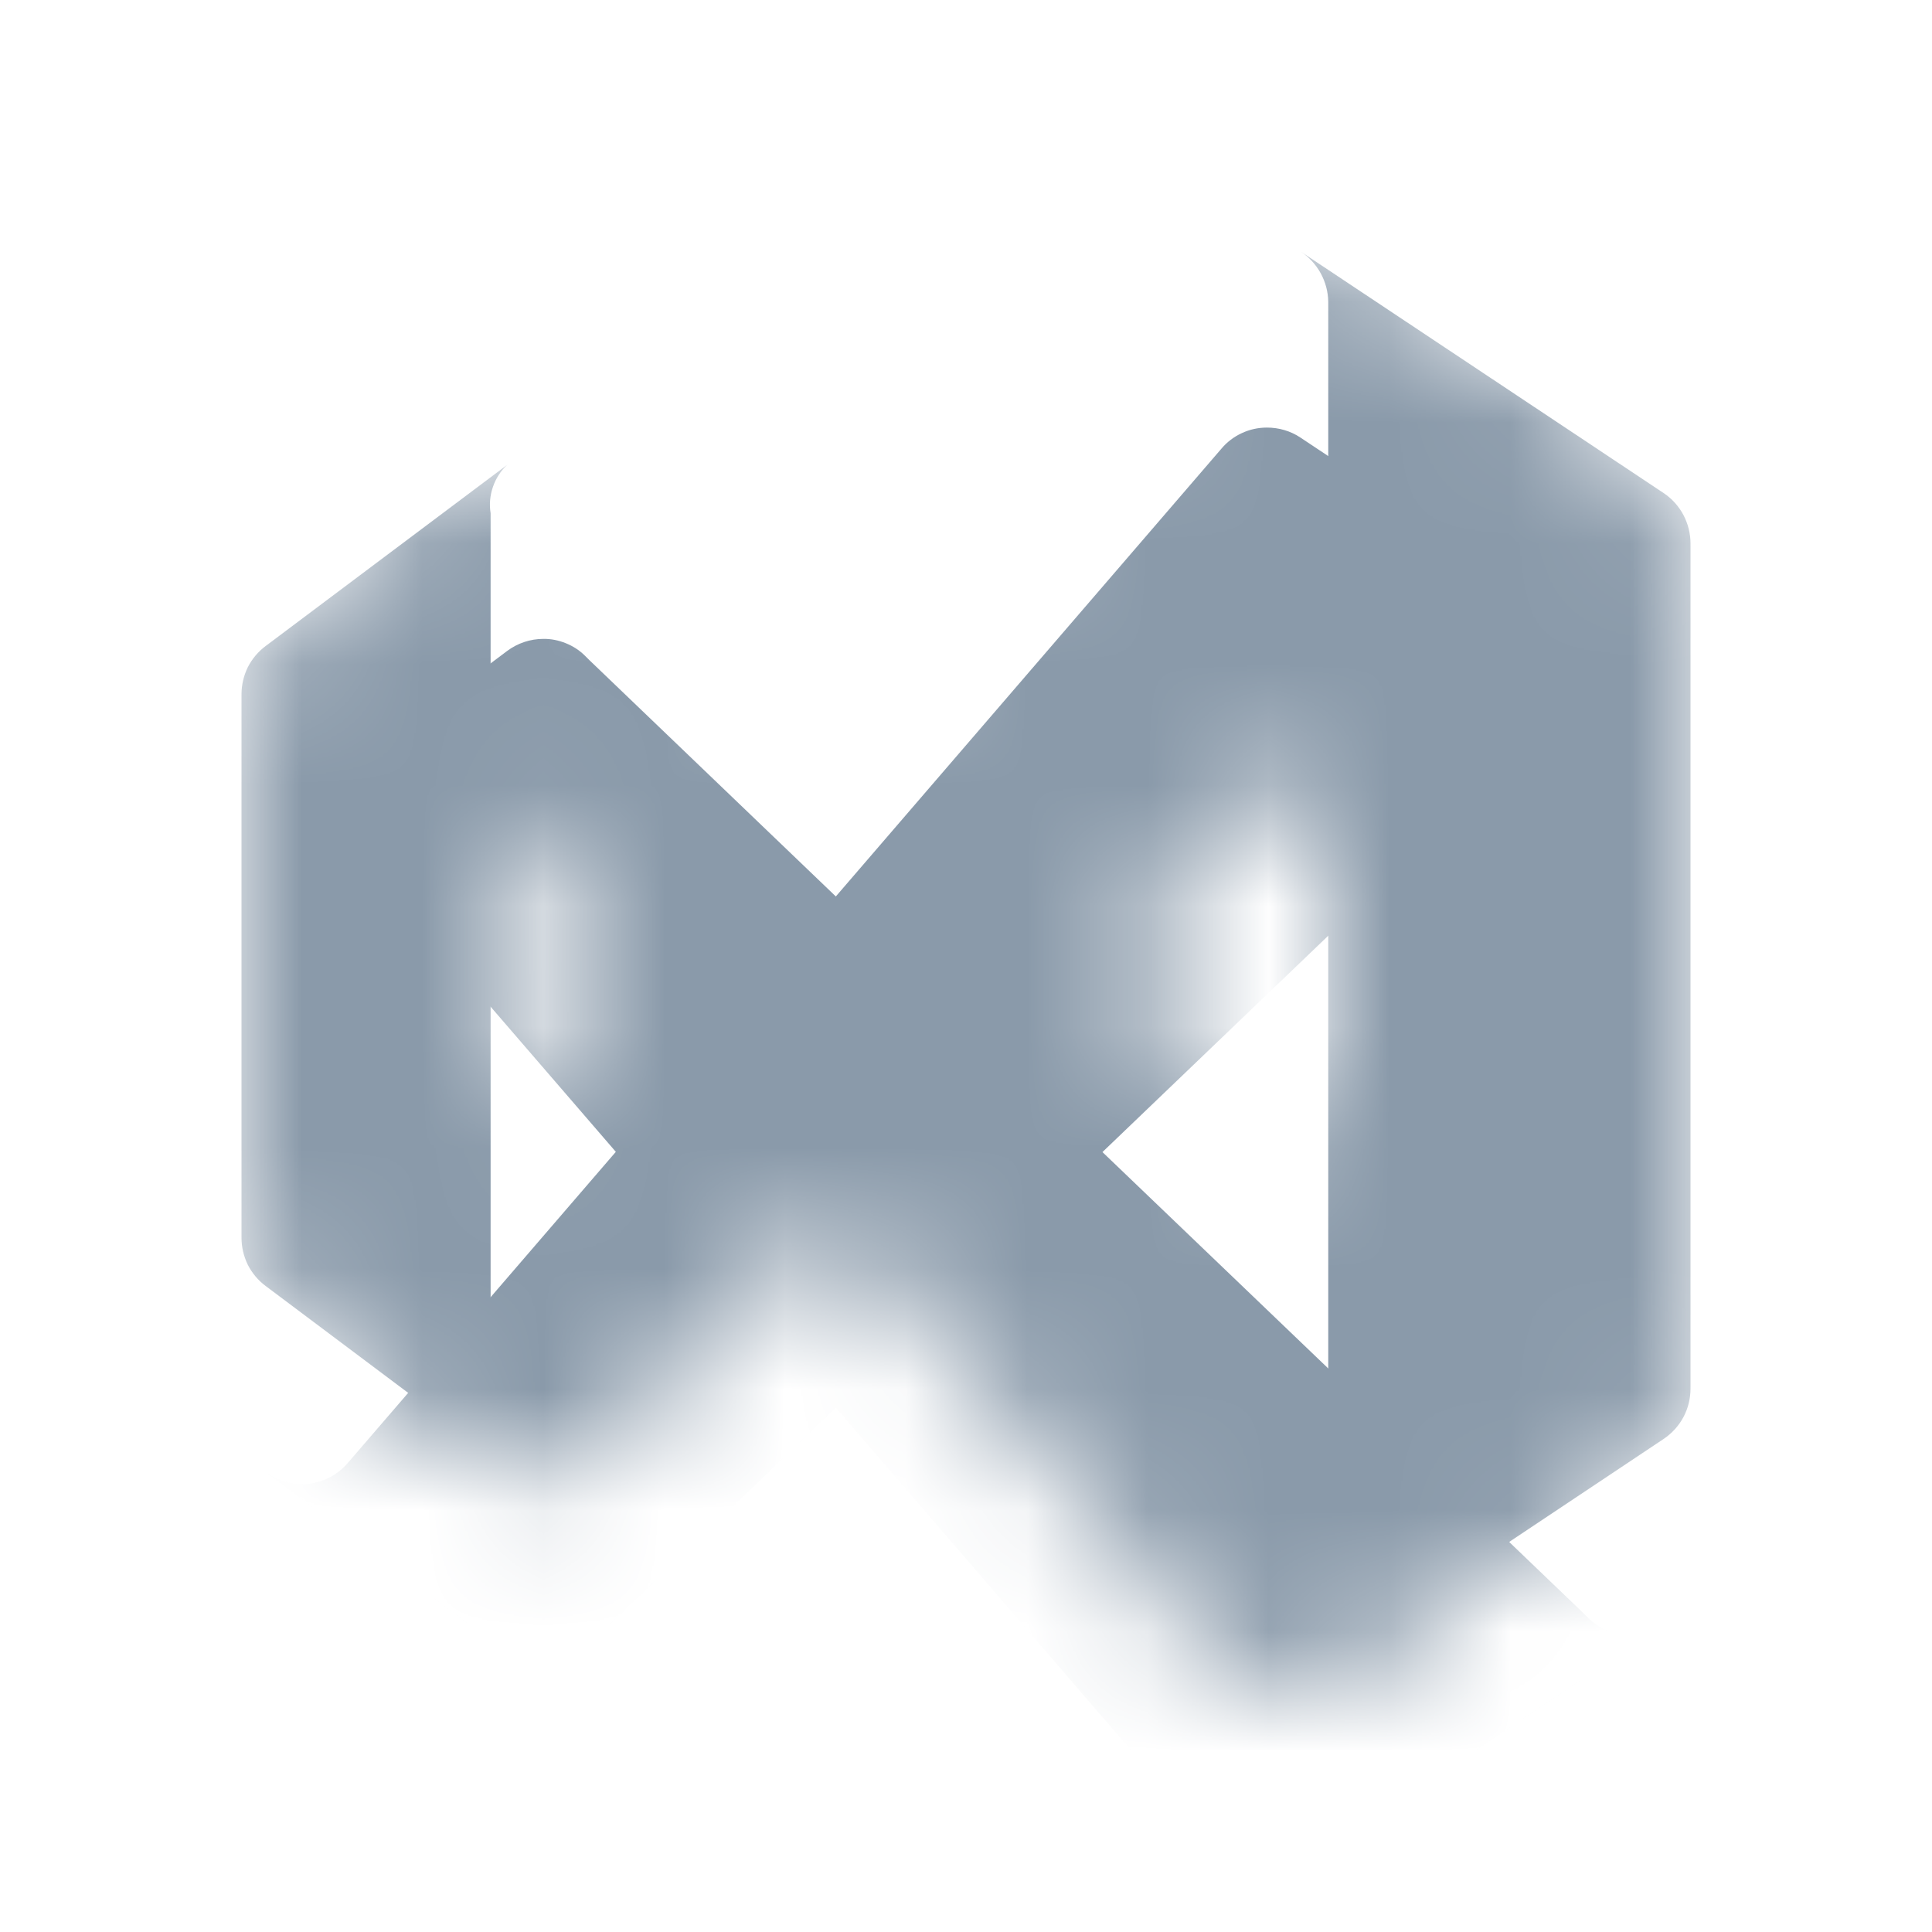 <svg width="16" height="16" viewBox="0 0 16 16" fill="none" xmlns="http://www.w3.org/2000/svg">
<mask id="mask0_1270_147" style="mask-type:alpha" maskUnits="userSpaceOnUse" x="2" y="2" width="12" height="12">
<path d="M4.2 12.15L2.2 10.65C2.138 10.604 2.087 10.543 2.052 10.474C2.018 10.404 2 10.328 2 10.25V5.75C2 5.672 2.018 5.596 2.052 5.526C2.087 5.457 2.138 5.396 2.2 5.35L4.2 3.85C4.146 3.9 4.106 3.963 4.082 4.033C4.058 4.103 4.051 4.177 4.063 4.25V11.75C4.051 11.823 4.058 11.897 4.082 11.967C4.106 12.037 4.146 12.099 4.2 12.15Z" fill="#8A9AAA"/>
<path d="M13.777 4.083C13.695 4.028 13.599 4 13.5 4C13.436 4 13.373 4.012 13.314 4.036C13.254 4.06 13.2 4.095 13.155 4.14L13.12 4.175L9.13 8L6.923 10.117L4.88 12.075L4.845 12.11C4.8 12.155 4.746 12.19 4.686 12.214C4.627 12.239 4.564 12.251 4.5 12.25C4.392 12.25 4.287 12.215 4.2 12.15L2.2 10.65C2.302 10.726 2.429 10.761 2.555 10.747C2.681 10.733 2.797 10.672 2.88 10.575L5.1 7.998L6.923 5.883L10.115 2.175C10.161 2.12 10.219 2.076 10.284 2.046C10.35 2.015 10.421 2 10.492 2C10.591 2 10.688 2.028 10.77 2.083L13.777 4.083Z" fill="#8A9AAA"/>
<path d="M13.777 11.917L10.777 13.917C10.675 13.984 10.553 14.012 10.432 13.995C10.311 13.979 10.2 13.919 10.12 13.828L6.923 10.117L5.1 7.998L2.88 5.422C2.797 5.327 2.68 5.266 2.554 5.253C2.428 5.239 2.302 5.274 2.2 5.35L4.2 3.85C4.287 3.785 4.392 3.75 4.5 3.75C4.564 3.749 4.627 3.761 4.686 3.786C4.746 3.81 4.8 3.845 4.845 3.89L4.88 3.925L6.923 5.883L9.13 8L13.12 11.825L13.155 11.86C13.2 11.905 13.254 11.94 13.314 11.964C13.373 11.988 13.436 12 13.5 12C13.599 12 13.695 11.972 13.777 11.917Z" fill="#8A9AAA"/>
<path d="M14 4.5V11.5C14 11.582 13.98 11.664 13.941 11.737C13.902 11.809 13.846 11.871 13.777 11.917L10.777 13.917C10.846 13.871 10.902 13.809 10.941 13.736C10.98 13.664 11 13.582 11 13.5V2.5C10.999 2.417 10.977 2.335 10.937 2.262C10.897 2.19 10.84 2.128 10.77 2.082L13.777 4.083C13.846 4.129 13.902 4.191 13.941 4.264C13.979 4.336 14 4.417 14 4.5Z" fill="#8A9AAA"/>
</mask>
<g mask="url(#mask0_1270_147)">
<path d="M4.2 12.15L2.2 10.65C2.138 10.604 2.087 10.543 2.052 10.474C2.018 10.404 2 10.328 2 10.25V5.75C2 5.672 2.018 5.596 2.052 5.526C2.087 5.457 2.138 5.396 2.2 5.35L4.2 3.85C4.146 3.9 4.106 3.963 4.082 4.033C4.058 4.103 4.051 4.177 4.063 4.25V11.75C4.051 11.823 4.058 11.897 4.082 11.967C4.106 12.037 4.146 12.099 4.2 12.15Z" fill="#8A9AAA"/>
<g filter="url(#filter0_dd_1270_147)">
<path d="M13.777 4.083C13.695 4.028 13.599 4 13.5 4C13.436 4 13.373 4.012 13.313 4.036C13.254 4.06 13.2 4.095 13.155 4.14L13.12 4.175L10.995 6.213L9.13 8L6.922 10.117L4.88 12.075L4.845 12.11C4.8 12.155 4.746 12.19 4.686 12.214C4.627 12.239 4.564 12.251 4.5 12.25C4.392 12.25 4.287 12.215 4.2 12.15L2.2 10.65C2.302 10.726 2.429 10.761 2.555 10.747C2.681 10.733 2.797 10.672 2.88 10.575L4 9.275L5.1 7.998L6.922 5.883L10.115 2.175C10.161 2.12 10.219 2.076 10.284 2.046C10.35 2.015 10.421 2 10.492 2C10.591 2 10.688 2.028 10.77 2.083L13.777 4.083Z" fill="#8A9AAA"/>
</g>
<g filter="url(#filter1_dd_1270_147)">
<path d="M13.777 11.917L10.777 13.918C10.675 13.984 10.553 14.012 10.432 13.995C10.311 13.979 10.2 13.919 10.12 13.828L6.922 10.117L5.1 7.998L4 6.723L2.88 5.422C2.797 5.327 2.68 5.266 2.554 5.253C2.428 5.239 2.302 5.274 2.2 5.35L4.2 3.85C4.287 3.785 4.392 3.75 4.5 3.75C4.564 3.749 4.627 3.762 4.686 3.786C4.746 3.81 4.8 3.845 4.845 3.89L4.88 3.925L6.922 5.883L9.13 8L10.998 9.79L13.12 11.825L13.155 11.86C13.2 11.905 13.254 11.94 13.313 11.964C13.373 11.988 13.436 12.001 13.5 12C13.599 12 13.695 11.972 13.777 11.917Z" fill="#8A9AAA"/>
</g>
<g filter="url(#filter2_dd_1270_147)">
<path d="M14 4.5V11.5C14 11.583 13.98 11.664 13.941 11.737C13.902 11.809 13.846 11.871 13.777 11.917L10.777 13.918C10.846 13.872 10.902 13.809 10.941 13.737C10.98 13.664 11 13.582 11 13.5V2.5C10.999 2.417 10.977 2.335 10.937 2.262C10.897 2.19 10.84 2.128 10.77 2.082L13.777 4.083C13.846 4.129 13.902 4.191 13.941 4.264C13.979 4.336 14 4.417 14 4.5Z" fill="#8A9AAA"/>
</g>
</g>
<defs>
<filter id="filter0_dd_1270_147" x="-2.981" y="-1.886" width="21.939" height="20.612" filterUnits="userSpaceOnUse" color-interpolation-filters="sRGB">
<feFlood flood-opacity="0" result="BackgroundImageFix"/>
<feColorMatrix in="SourceAlpha" type="matrix" values="0 0 0 0 0 0 0 0 0 0 0 0 0 0 0 0 0 0 127 0" result="hardAlpha"/>
<feOffset dy="0.246"/>
<feGaussianBlur stdDeviation="0.246"/>
<feColorMatrix type="matrix" values="0 0 0 0 0 0 0 0 0 0 0 0 0 0 0 0 0 0 0.24 0"/>
<feBlend mode="normal" in2="BackgroundImageFix" result="effect1_dropShadow_1270_147"/>
<feColorMatrix in="SourceAlpha" type="matrix" values="0 0 0 0 0 0 0 0 0 0 0 0 0 0 0 0 0 0 127 0" result="hardAlpha"/>
<feOffset dy="1.295"/>
<feGaussianBlur stdDeviation="2.59"/>
<feColorMatrix type="matrix" values="0 0 0 0 0 0 0 0 0 0 0 0 0 0 0 0 0 0 0.22 0"/>
<feBlend mode="normal" in2="effect1_dropShadow_1270_147" result="effect2_dropShadow_1270_147"/>
<feBlend mode="normal" in="SourceGraphic" in2="effect2_dropShadow_1270_147" result="shape"/>
</filter>
<filter id="filter1_dd_1270_147" x="-2.981" y="-0.136" width="21.939" height="20.612" filterUnits="userSpaceOnUse" color-interpolation-filters="sRGB">
<feFlood flood-opacity="0" result="BackgroundImageFix"/>
<feColorMatrix in="SourceAlpha" type="matrix" values="0 0 0 0 0 0 0 0 0 0 0 0 0 0 0 0 0 0 127 0" result="hardAlpha"/>
<feOffset dy="0.246"/>
<feGaussianBlur stdDeviation="0.246"/>
<feColorMatrix type="matrix" values="0 0 0 0 0 0 0 0 0 0 0 0 0 0 0 0 0 0 0.24 0"/>
<feBlend mode="normal" in2="BackgroundImageFix" result="effect1_dropShadow_1270_147"/>
<feColorMatrix in="SourceAlpha" type="matrix" values="0 0 0 0 0 0 0 0 0 0 0 0 0 0 0 0 0 0 127 0" result="hardAlpha"/>
<feOffset dy="1.295"/>
<feGaussianBlur stdDeviation="2.59"/>
<feColorMatrix type="matrix" values="0 0 0 0 0 0 0 0 0 0 0 0 0 0 0 0 0 0 0.22 0"/>
<feBlend mode="normal" in2="effect1_dropShadow_1270_147" result="effect2_dropShadow_1270_147"/>
<feBlend mode="normal" in="SourceGraphic" in2="effect2_dropShadow_1270_147" result="shape"/>
</filter>
<filter id="filter2_dd_1270_147" x="-4.773" y="-13.46" width="34.316" height="42.921" filterUnits="userSpaceOnUse" color-interpolation-filters="sRGB">
<feFlood flood-opacity="0" result="BackgroundImageFix"/>
<feColorMatrix in="SourceAlpha" type="matrix" values="0 0 0 0 0 0 0 0 0 0 0 0 0 0 0 0 0 0 127 0" result="hardAlpha"/>
<feOffset/>
<feGaussianBlur stdDeviation="0.13"/>
<feColorMatrix type="matrix" values="0 0 0 0 0 0 0 0 0 0 0 0 0 0 0 0 0 0 0.24 0"/>
<feBlend mode="normal" in2="BackgroundImageFix" result="effect1_dropShadow_1270_147"/>
<feColorMatrix in="SourceAlpha" type="matrix" values="0 0 0 0 0 0 0 0 0 0 0 0 0 0 0 0 0 0 127 0" result="hardAlpha"/>
<feOffset/>
<feGaussianBlur stdDeviation="7.771"/>
<feColorMatrix type="matrix" values="0 0 0 0 0 0 0 0 0 0 0 0 0 0 0 0 0 0 0.3 0"/>
<feBlend mode="normal" in2="effect1_dropShadow_1270_147" result="effect2_dropShadow_1270_147"/>
<feBlend mode="normal" in="SourceGraphic" in2="effect2_dropShadow_1270_147" result="shape"/>
</filter>
</defs>
</svg>

